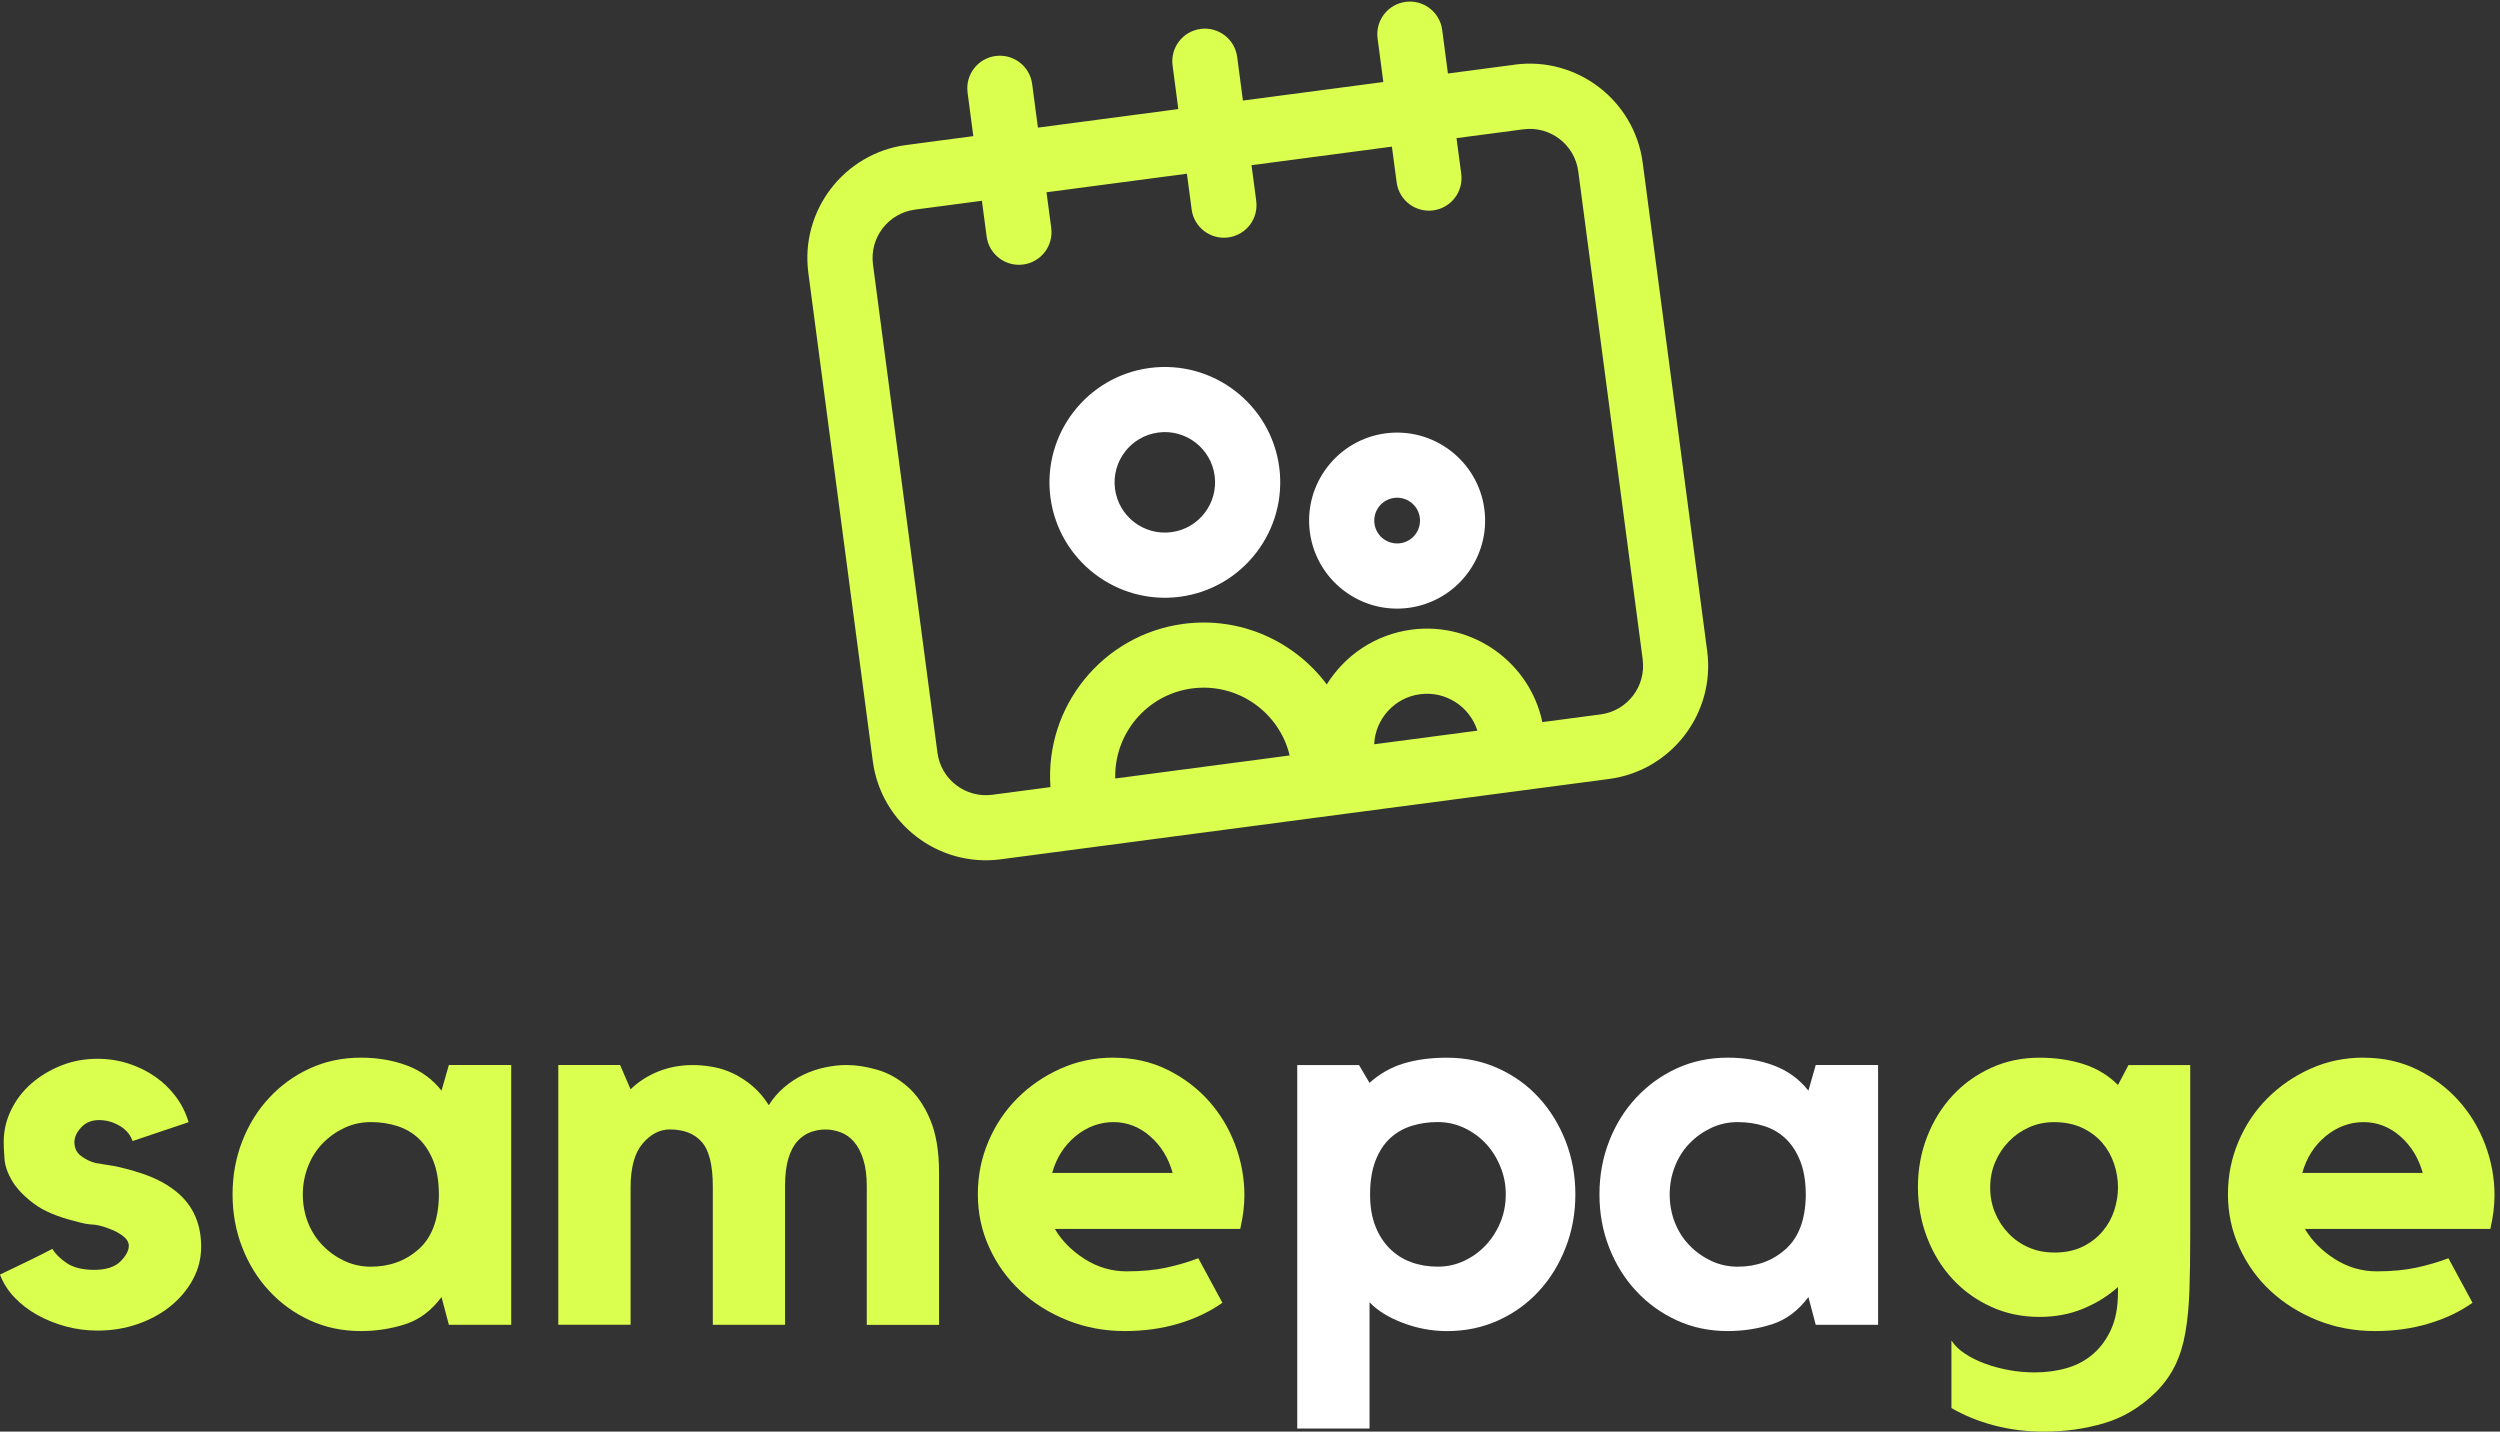 <svg width="234" height="134" viewBox="0 0 234 134" fill="none" xmlns="http://www.w3.org/2000/svg">
<rect x="0" y="0" width="234" height="134" fill="#333333" stroke="none"/>
<path d="M16.132 111.258C17.927 112.534 18.827 114.347 18.827 116.698C18.827 117.776 18.574 118.789 18.066 119.736C17.558 120.683 16.867 121.516 15.982 122.236C15.101 122.956 14.071 123.519 12.893 123.929C11.716 124.338 10.459 124.543 9.117 124.543C8.105 124.543 7.114 124.411 6.152 124.152C5.187 123.892 4.299 123.53 3.48 123.073C2.665 122.616 1.952 122.068 1.349 121.432C0.742 120.796 0.296 120.083 0 119.301C0.753 118.942 1.587 118.54 2.5 118.098C3.414 117.656 4.215 117.257 4.902 116.895C5.195 117.385 5.655 117.835 6.273 118.244C6.895 118.654 7.743 118.858 8.821 118.858C9.899 118.858 10.748 118.599 11.27 118.072C11.793 117.55 12.056 117.06 12.056 116.603C12.056 116.277 11.877 115.974 11.519 115.696C11.157 115.418 10.751 115.199 10.294 115.035C9.64 114.775 9.103 114.636 8.675 114.618C8.251 114.603 7.761 114.512 7.205 114.347C5.44 113.923 4.094 113.36 3.162 112.655C2.23 111.953 1.554 111.24 1.13 110.523C0.706 109.803 0.468 109.12 0.42 108.465C0.373 107.811 0.347 107.288 0.347 106.897C0.347 105.852 0.574 104.854 1.035 103.907C1.492 102.96 2.12 102.134 2.921 101.432C3.721 100.73 4.654 100.167 5.714 99.739C6.774 99.315 7.911 99.103 9.121 99.103C10.133 99.103 11.098 99.249 12.012 99.546C12.926 99.838 13.76 100.247 14.513 100.77C15.266 101.293 15.909 101.914 16.45 102.635C16.988 103.355 17.39 104.155 17.653 105.036L12.407 106.802C12.21 106.213 11.811 105.742 11.204 105.38C10.598 105.022 9.954 104.839 9.267 104.839C8.58 104.839 8.024 105.069 7.6 105.526C7.176 105.983 6.964 106.44 6.964 106.897C6.964 107.453 7.169 107.884 7.578 108.195C7.988 108.506 8.437 108.725 8.927 108.857C9.285 108.922 9.636 108.981 9.98 109.028C10.323 109.076 10.656 109.134 10.985 109.2C12.129 109.463 13.116 109.756 13.95 110.081C14.783 110.407 15.511 110.801 16.132 111.258Z" fill="#DBFF4F"/>
<path d="M47.849 99.688V124.002H42.014L41.327 121.403C40.38 122.679 39.243 123.527 37.92 123.951C36.597 124.375 35.215 124.587 33.778 124.587C32.045 124.587 30.451 124.25 29 123.582C27.545 122.913 26.28 121.995 25.202 120.836C24.123 119.677 23.283 118.321 22.676 116.767C22.069 115.217 21.769 113.558 21.769 111.792C21.769 110.026 22.069 108.37 22.676 106.817C23.279 105.263 24.123 103.907 25.202 102.748C26.28 101.589 27.545 100.672 29 100.003C30.455 99.334 32.049 98.997 33.778 98.997C35.346 98.997 36.783 99.242 38.092 99.732C39.397 100.222 40.479 101.008 41.327 102.086L42.014 99.685H47.849V99.688ZM41.082 111.894C41.082 110.619 40.91 109.551 40.567 108.685C40.223 107.818 39.766 107.116 39.196 106.575C38.626 106.034 37.953 105.643 37.185 105.398C36.417 105.153 35.591 105.029 34.71 105.029C33.829 105.029 33.003 105.208 32.235 105.57C31.468 105.928 30.788 106.411 30.203 107.018C29.614 107.625 29.157 108.341 28.832 109.175C28.507 110.008 28.342 110.882 28.342 111.796C28.342 112.71 28.507 113.627 28.832 114.442C29.157 115.261 29.614 115.97 30.203 116.574C30.791 117.18 31.468 117.659 32.235 118.021C33.003 118.38 33.829 118.562 34.71 118.562C36.476 118.562 37.971 118.014 39.196 116.921C40.42 115.828 41.049 114.15 41.082 111.898V111.894Z" fill="#DBFF4F"/>
<path d="M79.269 99.688C80.15 99.688 81.1 99.835 82.113 100.131C83.126 100.423 84.065 100.949 84.932 101.699C85.798 102.452 86.507 103.479 87.063 104.788C87.618 106.097 87.896 107.764 87.896 109.789V124.006H81.13V111.05C81.13 110.074 81.024 109.24 80.812 108.557C80.6 107.873 80.314 107.318 79.953 106.893C79.594 106.469 79.178 106.17 78.702 105.991C78.227 105.811 77.748 105.72 77.255 105.72C76.798 105.72 76.341 105.8 75.884 105.965C75.427 106.129 75.017 106.404 74.659 106.795C74.297 107.186 74.012 107.723 73.8 108.407C73.588 109.091 73.482 109.953 73.482 110.999V124.002H66.719V111.046C66.719 109.058 66.376 107.672 65.688 106.89C65.001 106.108 64.007 105.716 62.698 105.716C61.751 105.716 60.899 106.155 60.15 107.036C59.397 107.917 59.024 109.284 59.024 111.141V123.998H52.257V99.685H58.041L59.02 101.958C59.773 101.235 60.647 100.675 61.642 100.28C62.639 99.886 63.707 99.688 64.851 99.688C65.44 99.688 66.061 99.747 66.716 99.86C67.37 99.977 68.006 100.182 68.627 100.478C69.249 100.774 69.845 101.161 70.415 101.64C70.985 102.119 71.501 102.719 71.958 103.443C72.349 102.817 72.824 102.265 73.38 101.787C73.935 101.308 74.539 100.913 75.193 100.598C75.847 100.288 76.524 100.054 77.225 99.908C77.927 99.758 78.607 99.685 79.262 99.685L79.269 99.688Z" fill="#DBFF4F"/>
<path d="M104.222 99.001C106.054 99.001 107.717 99.37 109.223 100.105C110.726 100.84 112.016 101.805 113.095 102.997C114.173 104.188 115.007 105.563 115.595 107.113C116.184 108.666 116.476 110.26 116.476 111.891C116.476 112.87 116.345 113.916 116.085 115.027H98.732C99.386 116.139 100.318 117.078 101.525 117.846C102.735 118.613 104.04 118.997 105.447 118.997C106.854 118.997 108.086 118.884 109.147 118.654C110.207 118.427 111.212 118.131 112.162 117.773L114.418 121.94C113.208 122.792 111.826 123.443 110.276 123.9C108.723 124.356 107.067 124.587 105.301 124.587C103.371 124.587 101.576 124.25 99.909 123.581C98.242 122.913 96.787 122.006 95.548 120.862C94.305 119.717 93.325 118.361 92.605 116.793C91.885 115.225 91.526 113.558 91.526 111.792C91.526 110.026 91.852 108.418 92.506 106.864C93.16 105.314 94.067 103.954 95.226 102.796C96.385 101.637 97.734 100.712 99.269 100.025C100.804 99.337 102.457 98.994 104.219 98.994L104.222 99.001ZM109.761 109.785C109.37 108.381 108.664 107.237 107.651 106.352C106.639 105.471 105.495 105.029 104.219 105.029C102.943 105.029 101.726 105.471 100.665 106.352C99.602 107.233 98.878 108.378 98.483 109.785H109.757H109.761Z" fill="#DBFF4F"/>
<path d="M135.445 99.001C137.178 99.001 138.779 99.337 140.249 100.006C141.718 100.675 142.987 101.593 144.047 102.752C145.107 103.911 145.941 105.267 146.547 106.82C147.151 108.374 147.454 110.03 147.454 111.796C147.454 113.561 147.151 115.221 146.547 116.771C145.944 118.325 145.111 119.681 144.047 120.84C142.983 121.999 141.718 122.916 140.249 123.585C138.779 124.254 137.178 124.59 135.445 124.59C134.038 124.59 132.667 124.338 131.325 123.83C129.984 123.326 128.938 122.679 128.189 121.893V133.708H121.422V99.688H127.205L128.185 101.355C129.132 100.507 130.196 99.9 131.373 99.542C132.55 99.184 133.906 99.001 135.441 99.001H135.445ZM134.564 118.559C135.445 118.559 136.271 118.38 137.039 118.018C137.807 117.659 138.476 117.177 139.05 116.57C139.62 115.967 140.081 115.254 140.424 114.439C140.768 113.624 140.94 112.739 140.94 111.792C140.94 110.845 140.768 110.004 140.424 109.171C140.081 108.337 139.624 107.621 139.05 107.014C138.479 106.411 137.807 105.928 137.039 105.567C136.271 105.208 135.445 105.025 134.564 105.025C133.683 105.025 132.857 105.15 132.089 105.395C131.322 105.64 130.653 106.031 130.079 106.572C129.508 107.113 129.059 107.815 128.73 108.681C128.404 109.548 128.24 110.586 128.24 111.792C128.24 112.936 128.404 113.923 128.73 114.757C129.055 115.59 129.505 116.292 130.079 116.866C130.649 117.436 131.322 117.864 132.089 118.142C132.857 118.42 133.683 118.559 134.564 118.559Z" fill="white"/>
<path d="M175.789 99.688V124.002H169.954L169.267 121.403C168.32 122.679 167.183 123.527 165.86 123.951C164.537 124.375 163.155 124.587 161.718 124.587C159.985 124.587 158.392 124.25 156.94 123.582C155.485 122.913 154.221 121.995 153.142 120.836C152.064 119.677 151.223 118.321 150.616 116.767C150.009 115.217 149.709 113.558 149.709 111.792C149.709 110.026 150.009 108.37 150.616 106.817C151.219 105.263 152.064 103.907 153.142 102.748C154.221 101.589 155.485 100.672 156.94 100.003C158.395 99.334 159.989 98.997 161.718 98.997C163.287 98.997 164.723 99.242 166.032 99.732C167.337 100.222 168.419 101.008 169.267 102.086L169.954 99.685H175.789V99.688ZM169.022 111.894C169.022 110.619 168.85 109.551 168.507 108.685C168.163 107.818 167.706 107.116 167.136 106.575C166.566 106.034 165.893 105.643 165.125 105.398C164.358 105.153 163.531 105.029 162.65 105.029C161.769 105.029 160.943 105.208 160.176 105.57C159.408 105.928 158.728 106.411 158.143 107.018C157.554 107.625 157.098 108.341 156.772 109.175C156.447 110.008 156.282 110.882 156.282 111.796C156.282 112.71 156.447 113.627 156.772 114.442C157.098 115.261 157.554 115.97 158.143 116.574C158.732 117.18 159.408 117.659 160.176 118.021C160.943 118.38 161.769 118.562 162.65 118.562C164.416 118.562 165.911 118.014 167.136 116.921C168.361 115.828 168.989 114.15 169.022 111.898V111.894Z" fill="white"/>
<path d="M199.221 99.688H205.005V115.766C205.005 117.63 204.979 119.286 204.932 120.741C204.884 122.196 204.76 123.505 204.562 124.664C204.365 125.822 204.047 126.861 203.608 127.775C203.166 128.688 202.555 129.54 201.769 130.323C200.333 131.726 198.721 132.691 196.94 133.214C195.16 133.737 193.288 134 191.329 134C189.662 134 188.094 133.803 186.624 133.412C185.155 133.02 183.831 132.479 182.654 131.792V125.468C182.947 125.925 183.363 126.334 183.904 126.692C184.442 127.051 185.063 127.361 185.765 127.625C186.467 127.884 187.22 128.089 188.021 128.239C188.821 128.385 189.629 128.458 190.448 128.458C191.526 128.458 192.539 128.319 193.486 128.041C194.433 127.764 195.259 127.314 195.961 126.692C196.663 126.071 197.218 125.296 197.628 124.364C198.037 123.432 198.242 122.298 198.242 120.957V120.467C197.295 121.319 196.198 121.995 194.959 122.503C193.716 123.011 192.36 123.263 190.89 123.263C189.256 123.263 187.746 122.945 186.357 122.309C184.968 121.673 183.765 120.807 182.753 119.71C181.74 118.617 180.947 117.327 180.377 115.839C179.803 114.351 179.518 112.775 179.518 111.108C179.518 109.441 179.803 107.873 180.377 106.404C180.947 104.934 181.74 103.651 182.753 102.554C183.765 101.461 184.964 100.595 186.357 99.955C187.746 99.319 189.256 99.001 190.89 99.001C192.426 99.001 193.815 99.206 195.058 99.615C196.301 100.025 197.361 100.668 198.245 101.553L199.225 99.688H199.221ZM192.261 117.239C193.307 117.239 194.206 117.053 194.959 116.676C195.712 116.299 196.33 115.817 196.823 115.228C197.313 114.64 197.671 113.985 197.902 113.269C198.128 112.549 198.245 111.847 198.245 111.16C198.245 110.407 198.125 109.664 197.876 108.93C197.631 108.195 197.262 107.541 196.772 106.97C196.282 106.4 195.661 105.932 194.908 105.574C194.155 105.216 193.274 105.033 192.261 105.033C191.409 105.033 190.627 105.197 189.907 105.523C189.187 105.848 188.558 106.29 188.021 106.846C187.48 107.402 187.056 108.049 186.745 108.783C186.434 109.518 186.281 110.312 186.281 111.16C186.281 112.008 186.434 112.801 186.745 113.536C187.056 114.271 187.48 114.918 188.021 115.473C188.558 116.029 189.19 116.464 189.907 116.771C190.623 117.082 191.409 117.235 192.261 117.235V117.239Z" fill="#DBFF4F"/>
<path d="M221.232 99.001C223.064 99.001 224.727 99.37 226.233 100.105C227.736 100.84 229.026 101.805 230.104 102.997C231.183 104.188 232.016 105.563 232.605 107.113C233.193 108.666 233.486 110.26 233.486 111.891C233.486 112.87 233.354 113.916 233.095 115.027H215.741C216.396 116.139 217.328 117.078 218.534 117.846C219.744 118.613 221.049 118.997 222.457 118.997C223.864 118.997 225.096 118.884 226.156 118.654C227.216 118.427 228.222 118.131 229.172 117.773L231.428 121.94C230.218 122.792 228.836 123.443 227.286 123.9C225.732 124.356 224.076 124.587 222.311 124.587C220.38 124.587 218.585 124.25 216.919 123.581C215.252 122.913 213.797 122.006 212.557 120.862C211.314 119.717 210.335 118.361 209.615 116.793C208.894 115.225 208.536 113.558 208.536 111.792C208.536 110.026 208.861 108.418 209.516 106.864C210.17 105.314 211.077 103.954 212.236 102.796C213.394 101.637 214.743 100.712 216.279 100.025C217.814 99.337 219.466 98.994 221.229 98.994L221.232 99.001ZM226.77 109.785C226.379 108.381 225.674 107.237 224.661 106.352C223.649 105.471 222.504 105.029 221.229 105.029C219.953 105.029 218.735 105.471 217.675 106.352C216.611 107.233 215.888 108.378 215.493 109.785H226.767H226.77Z" fill="#DBFF4F"/>
<path d="M107.615 34.442C101.711 35.221 97.544 40.661 98.322 46.564C99.101 52.468 104.54 56.636 110.444 55.857C116.348 55.078 120.516 49.639 119.737 43.735C118.958 37.831 113.519 33.664 107.615 34.442ZM109.644 49.811C107.07 50.151 104.705 48.337 104.365 45.764C104.025 43.19 105.838 40.825 108.412 40.485C110.985 40.145 113.351 41.958 113.691 44.532C114.03 47.105 112.217 49.471 109.644 49.811Z" fill="white"/>
<path d="M129.691 40.562C125.187 41.158 122.007 45.303 122.603 49.807C123.199 54.311 127.344 57.491 131.848 56.895C136.352 56.299 139.532 52.154 138.936 47.65C138.34 43.146 134.195 39.966 129.691 40.562ZM131.051 50.849C129.878 51.002 128.803 50.18 128.649 49.006C128.496 47.833 129.318 46.758 130.492 46.605C131.665 46.451 132.74 47.274 132.894 48.447C133.047 49.621 132.225 50.695 131.051 50.849Z" fill="white"/>
<path d="M141.788 6.053L135.526 6.879L134.988 2.799C134.769 1.128 133.237 -0.045 131.567 0.174C129.896 0.394 128.722 1.925 128.942 3.596L129.479 7.676L116.337 9.412L115.8 5.332C115.58 3.662 114.049 2.488 112.378 2.708C110.707 2.927 109.534 4.459 109.753 6.129L110.291 10.209L97.149 11.945L96.611 7.866C96.392 6.195 94.86 5.022 93.19 5.241C91.519 5.46 90.346 6.992 90.565 8.663L91.102 12.742L84.84 13.569C79.009 14.34 74.889 19.71 75.661 25.544L81.696 71.251C82.468 77.082 87.838 81.202 93.672 80.43L150.612 72.911C156.443 72.139 160.563 66.769 159.792 60.935L153.756 15.228C152.985 9.398 147.615 5.278 141.78 6.049L141.788 6.053ZM104.387 72.867C104.27 68.685 107.341 64.996 111.578 64.437C115.814 63.877 119.737 66.641 120.713 70.71L104.387 72.867ZM128.624 69.664C128.726 67.314 130.506 65.296 132.919 64.978C135.332 64.66 137.573 66.144 138.282 68.389L128.624 69.664ZM153.753 61.735C154.082 64.239 152.323 66.535 149.819 66.868L144.365 67.588C143.181 62.006 137.869 58.175 132.119 58.935C128.715 59.385 125.875 61.348 124.186 64.06C121.17 60.025 116.118 57.688 110.777 58.394C103.206 59.396 97.778 66.148 98.322 73.671L92.879 74.391C90.375 74.72 88.079 72.962 87.746 70.458L81.711 24.751C81.382 22.247 83.14 19.951 85.644 19.619L91.906 18.793L92.349 22.134C92.568 23.804 94.1 24.978 95.77 24.759C97.441 24.539 98.615 23.008 98.395 21.337L97.953 17.996L111.095 16.259L111.537 19.6C111.757 21.271 113.288 22.445 114.959 22.225C116.63 22.006 117.803 20.474 117.584 18.803L117.141 15.462L130.283 13.726L130.726 17.067C130.945 18.738 132.477 19.911 134.147 19.692C135.818 19.472 136.992 17.941 136.772 16.27L136.33 12.929L142.592 12.103C145.096 11.774 147.392 13.532 147.725 16.036L153.76 61.743L153.753 61.735Z" fill="#DBFF4F"/>
</svg>
